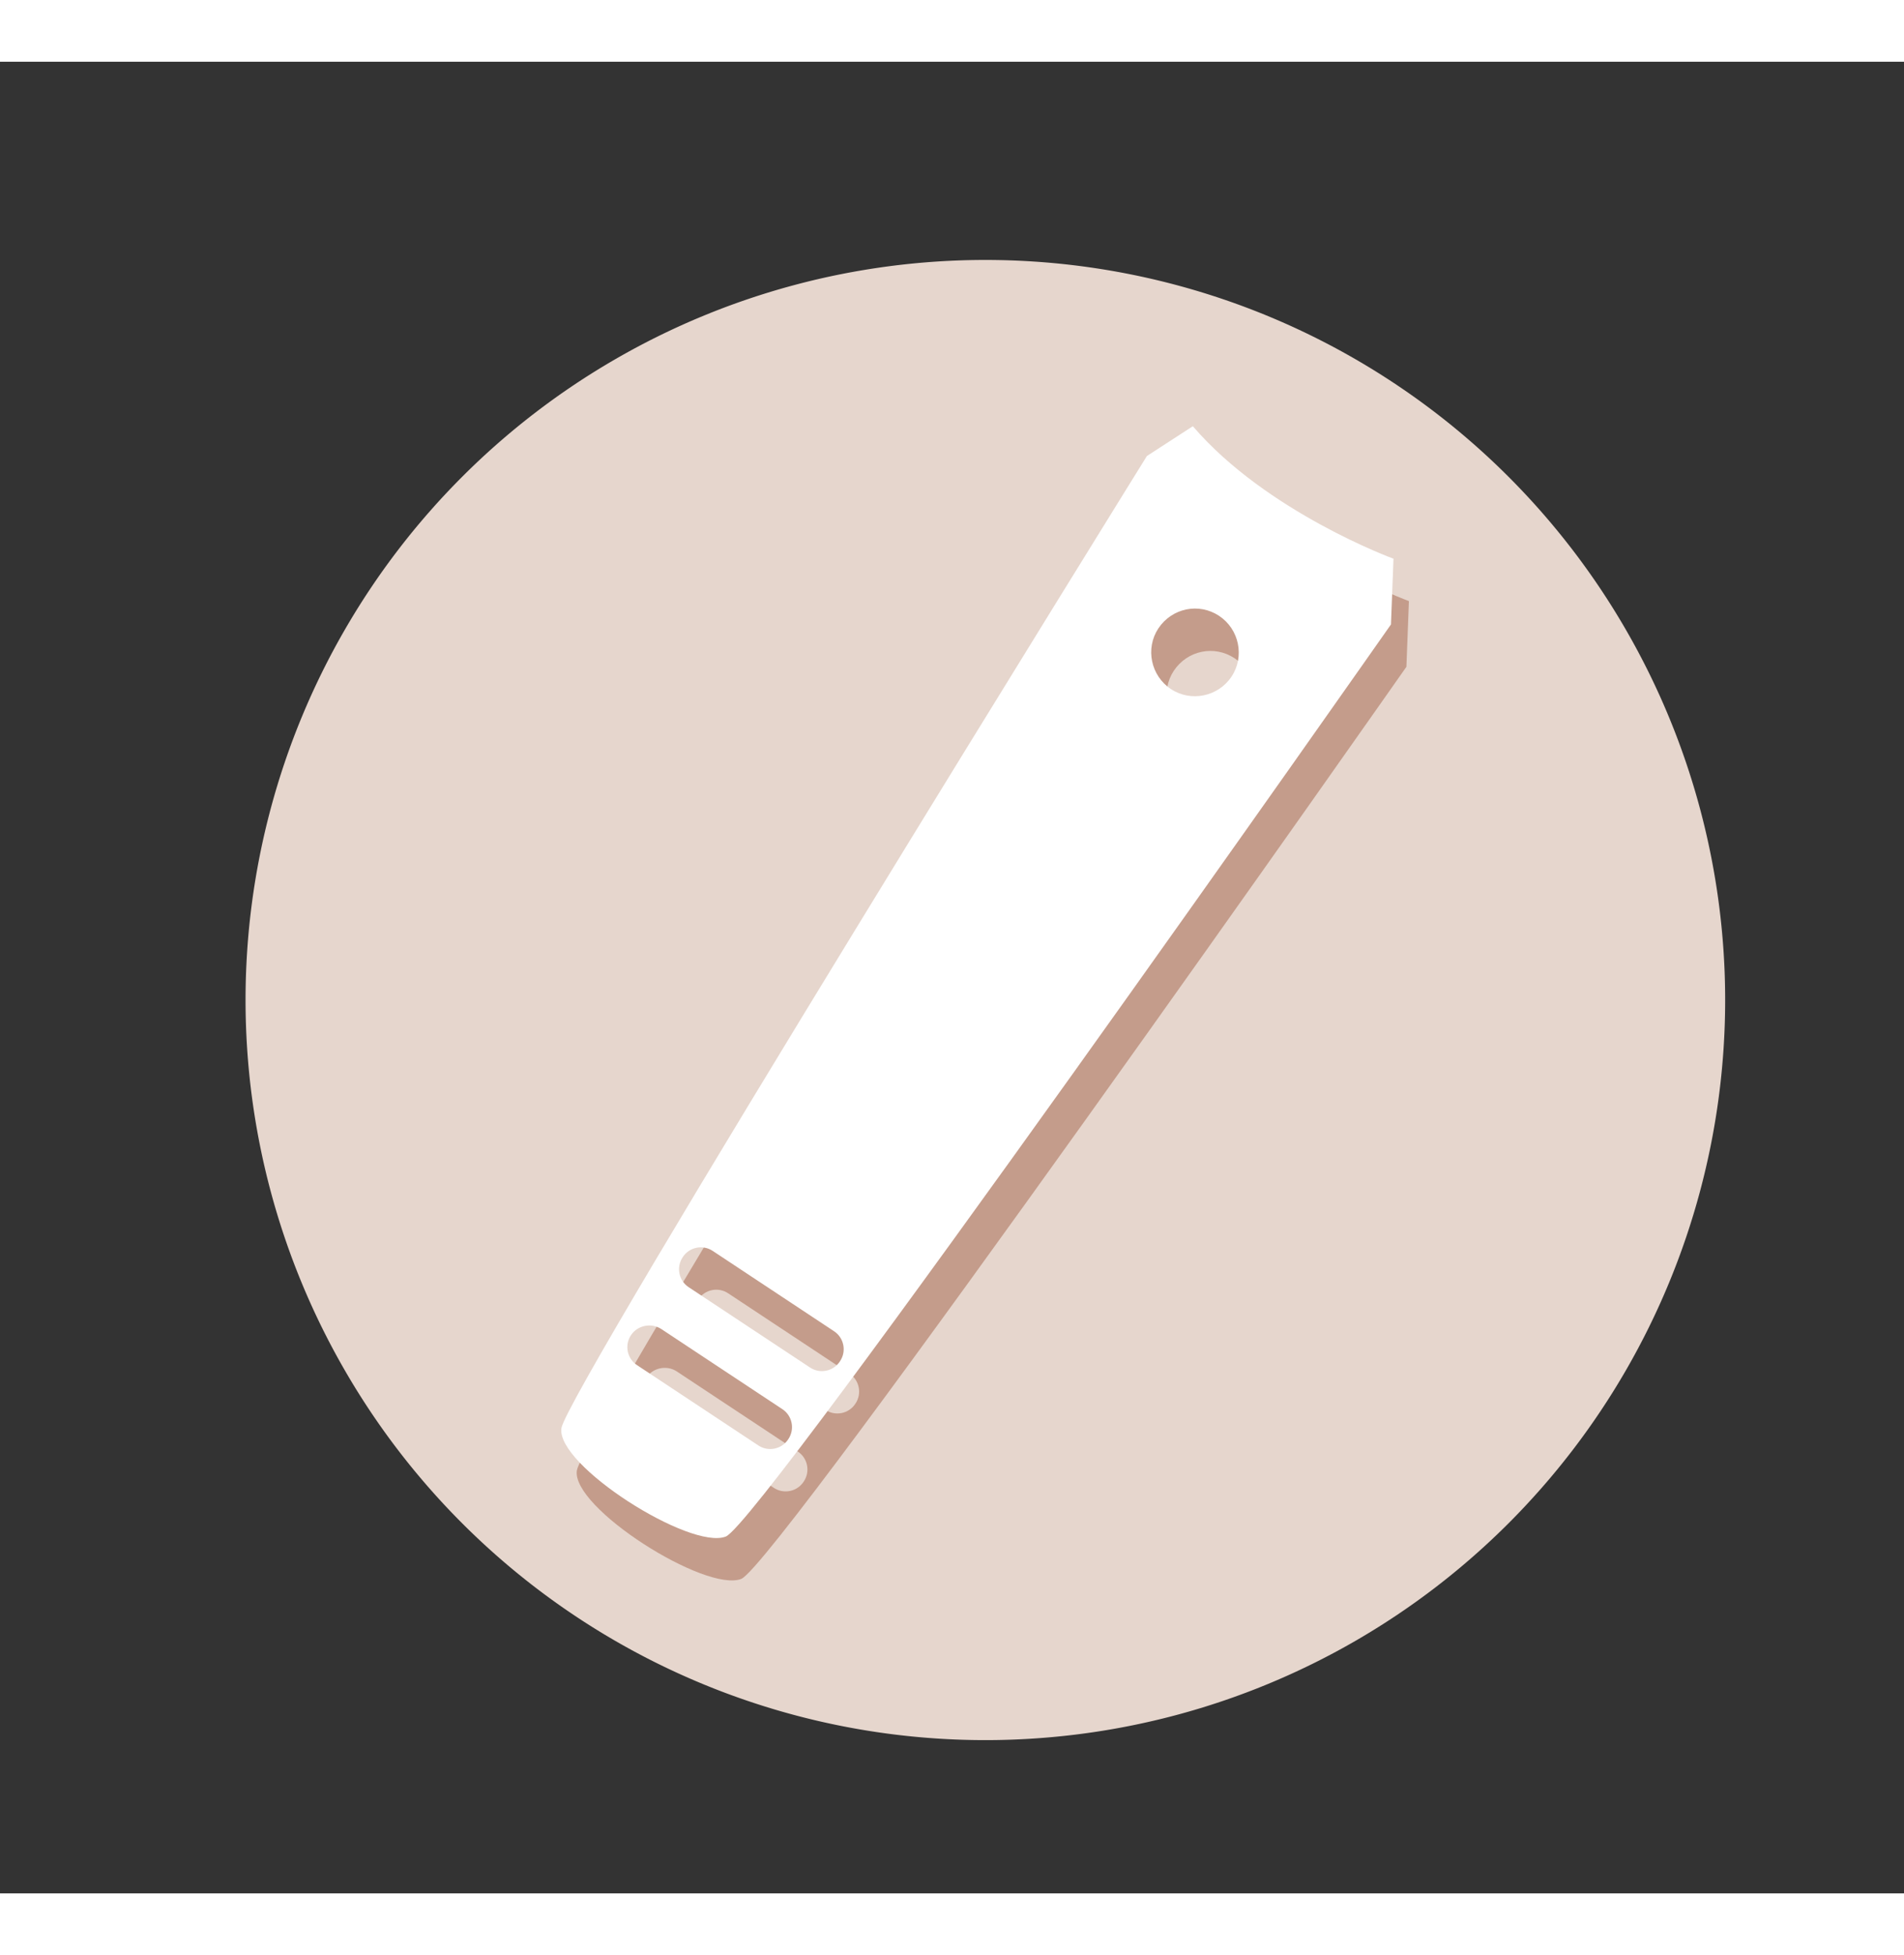 <?xml version="1.0" encoding="utf-8"?>
<svg id="master-artboard" viewBox="0 0 530.429 510.08" version="1.1" xmlns="http://www.w3.org/2000/svg" x="0px" y="0px" style="enable-background:new 0 0 1400 980;" width="516.784px" height="530.459px"><rect x="0" y="0" width="530.429" height="510.08" fill="#333333" stroke="none"/><rect id="ee-background" x="0" y="0" width="530.429" height="510.08" style="fill: white; fill-opacity: 0; pointer-events: none;"/>

<path d="M 911 261.3 A 206.1 206.1 0 0 1 704.9 467.4 A 206.1 206.1 0 0 1 498.8 261.3 A 206.1 206.1 0 0 1 704.9 55.2 A 206.1 206.1 0 0 1 911 261.3 Z" class="st1" style="fill: rgb(230, 214, 205);" transform="matrix(1, 0, 0, 1, -430.394, 0)"/><path class="st2" d="M636.9,422.5c9.9-3.9,185.3-254,185.3-254l0.7-18.3c0,0-35.3-12.9-55.9-36.9l-12.8,8.3&#10;&#9;&#9;&#9;&#9;c0,0-161.5,260.3-163.1,270.7C589.5,402.7,627,426.4,636.9,422.5z M774.3,166.1c5.6,3.7,7.2,11.3,3.5,16.9&#10;&#9;&#9;&#9;&#9;c-3.7,5.6-11.3,7.2-16.9,3.5c-5.6-3.7-7.2-11.3-3.5-16.9C761.2,163.9,768.7,162.4,774.3,166.1z M633.3,343l33.7,22.3&#10;&#9;&#9;&#9;&#9;c2.8,1.8,3.6,5.6,1.7,8.4c-1.8,2.8-5.6,3.6-8.4,1.7l-33.7-22.3c-2.8-1.8-3.6-5.6-1.7-8.4C626.7,341.9,630.5,341.1,633.3,343z&#10;&#9;&#9;&#9;&#9; M618.9,364.7l33.7,22.3c2.8,1.8,3.6,5.6,1.7,8.4c-1.8,2.8-5.6,3.6-8.4,1.7l-33.7-22.3c-2.8-1.8-3.6-5.6-1.7-8.4&#10;&#9;&#9;&#9;&#9;C612.3,363.7,616.1,362.9,618.9,364.7z" style="fill: rgb(196, 156, 139);" transform="matrix(1, 0, 0, 1, -430.394, 0)"/><path class="st4" d="M632.6,410.7c9.9-3.9,185.3-254,185.3-254l0.7-18.3c0,0-35.3-12.9-55.9-36.9l-12.8,8.3&#10;&#9;&#9;&#9;&#9;c0,0-161.5,260.3-163.1,270.7C585.2,390.8,622.7,414.6,632.6,410.7z M770,154.3c5.6,3.7,7.2,11.3,3.5,16.9s-11.3,7.2-16.9,3.5&#10;&#9;&#9;&#9;&#9;c-5.6-3.7-7.2-11.3-3.5-16.9C756.9,152.1,764.4,150.6,770,154.3z M629,331.2l33.7,22.3c2.8,1.8,3.6,5.6,1.7,8.4&#10;&#9;&#9;&#9;&#9;c-1.8,2.8-5.6,3.6-8.4,1.7l-33.7-22.3c-2.8-1.8-3.6-5.6-1.7-8.4C622.4,330.1,626.2,329.3,629,331.2z M614.6,352.9l33.7,22.3&#10;&#9;&#9;&#9;&#9;c2.8,1.8,3.6,5.6,1.7,8.4c-1.8,2.8-5.6,3.6-8.4,1.7l-33.7-22.3c-2.8-1.8-3.6-5.6-1.7-8.4C608,351.9,611.8,351.1,614.6,352.9z" style="fill: rgb(255, 255, 255);" transform="matrix(1, 0, 0, 1, -430.394, 0)"/>

</svg>

